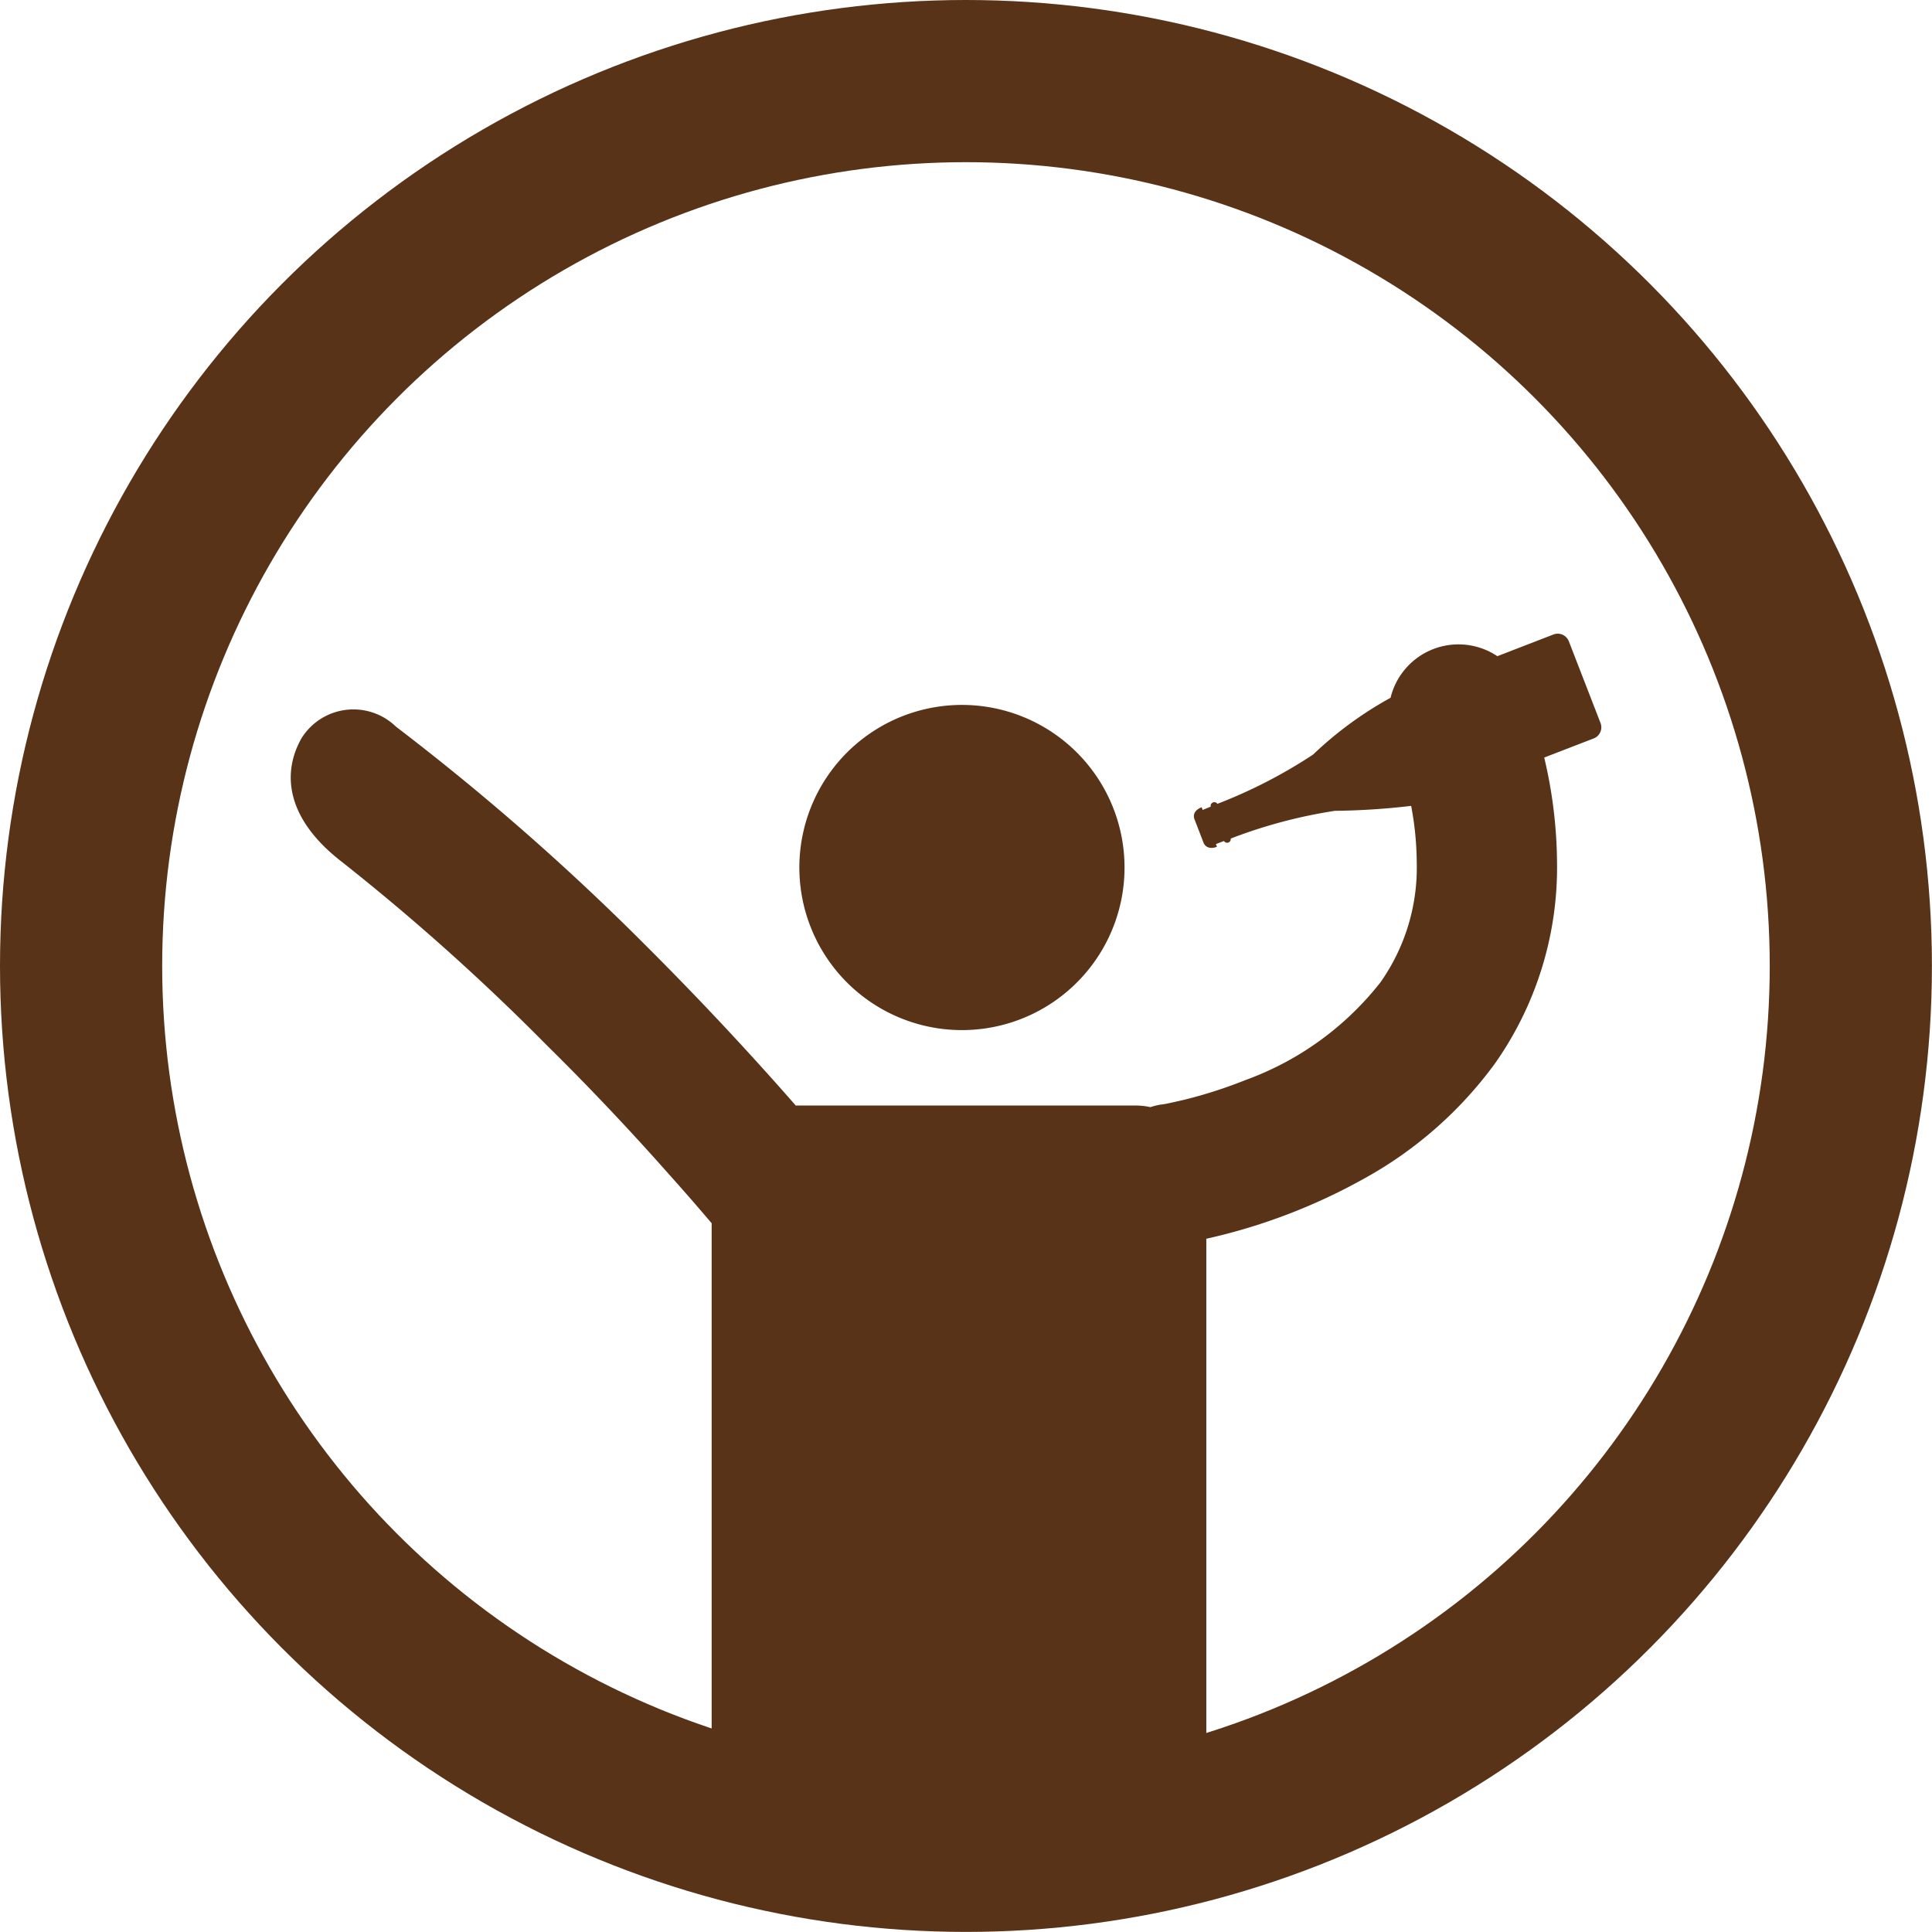 <svg xmlns="http://www.w3.org/2000/svg" viewBox="1238.088 120.178 23.825 23.825">
  <defs>
    <style>
      .cls-1 {
        fill: #583318;
      }

      .cls-2, .cls-4 {
        fill: none;
      }

      .cls-2 {
        stroke: #583318;
        stroke-width: 2px;
      }

      .cls-3 {
        stroke: none;
      }
    </style>
  </defs>
  <g id="Group_1113" data-name="Group 1113" transform="translate(1203)">
    <g id="noun_642295_cc" transform="translate(38.674 127.993)">
      <g id="Group_1111" data-name="Group 1111" transform="translate(0 0)">
        <path id="Path_789" data-name="Path 789" class="cls-1" d="M2.005,0A2.005,2.005,0,1,1,0,2.005,2.005,2.005,0,0,1,2.005,0Z" transform="translate(5.869 4.381) rotate(-76.891)"/>
        <path id="Path_788" data-name="Path 788" class="cls-1" d="M18.175.138a.147.147,0,0,0-.191-.082l-.69.267a.862.862,0,0,0-1.317.513,4.548,4.548,0,0,0-.955.7,6.17,6.17,0,0,1-1.181.608.042.042,0,0,0-.054-.017.042.042,0,0,0-.027.051l-.1.041-.013-.033c-.07.027-.115.08-.087.15l.11.285c.027.07.1.079.166.052l-.013-.033.1-.038a.045.045,0,0,0,.083-.03A6.153,6.153,0,0,1,15.29,2.23a8.831,8.831,0,0,0,.941-.061,3.839,3.839,0,0,1,.069.7,2.453,2.453,0,0,1-.447,1.475,3.731,3.731,0,0,1-1.665,1.206,5.729,5.729,0,0,1-.755.243c-.1.023-.171.039-.22.049l-.052.009h-.01a.861.861,0,0,0-.135.033.874.874,0,0,0-.185-.02H8.642c-.36-.412-1.009-1.135-1.836-1.96A30.354,30.354,0,0,0,3.712,1.192a.754.754,0,0,0-1.165.143c-.235.415-.208.98.5,1.526a27.71,27.71,0,0,1,2.535,2.27C6.2,5.74,6.709,6.295,7.068,6.7c.179.2.32.362.415.473l.108.126.014.017V14.45c.3,1.168,6.252,1.081,6.1,0V7.507a7.193,7.193,0,0,0,1.946-.742,4.963,4.963,0,0,0,1.612-1.417,4.2,4.2,0,0,0,.767-2.475,5.757,5.757,0,0,0-.158-1.3l.608-.235a.147.147,0,0,0,.087-.189Z" transform="translate(-2.415 -0.046)"/>
      </g>
    </g>
    <g id="Ellipse_43" data-name="Ellipse 43" class="cls-2" transform="translate(35.088 120.178)">
      <ellipse class="cls-3" cx="11.912" cy="11.912" rx="11.912" ry="11.912"/>
      <ellipse class="cls-4" cx="11.912" cy="11.912" rx="10.912" ry="10.912"/>
    </g>
  </g>
</svg>
